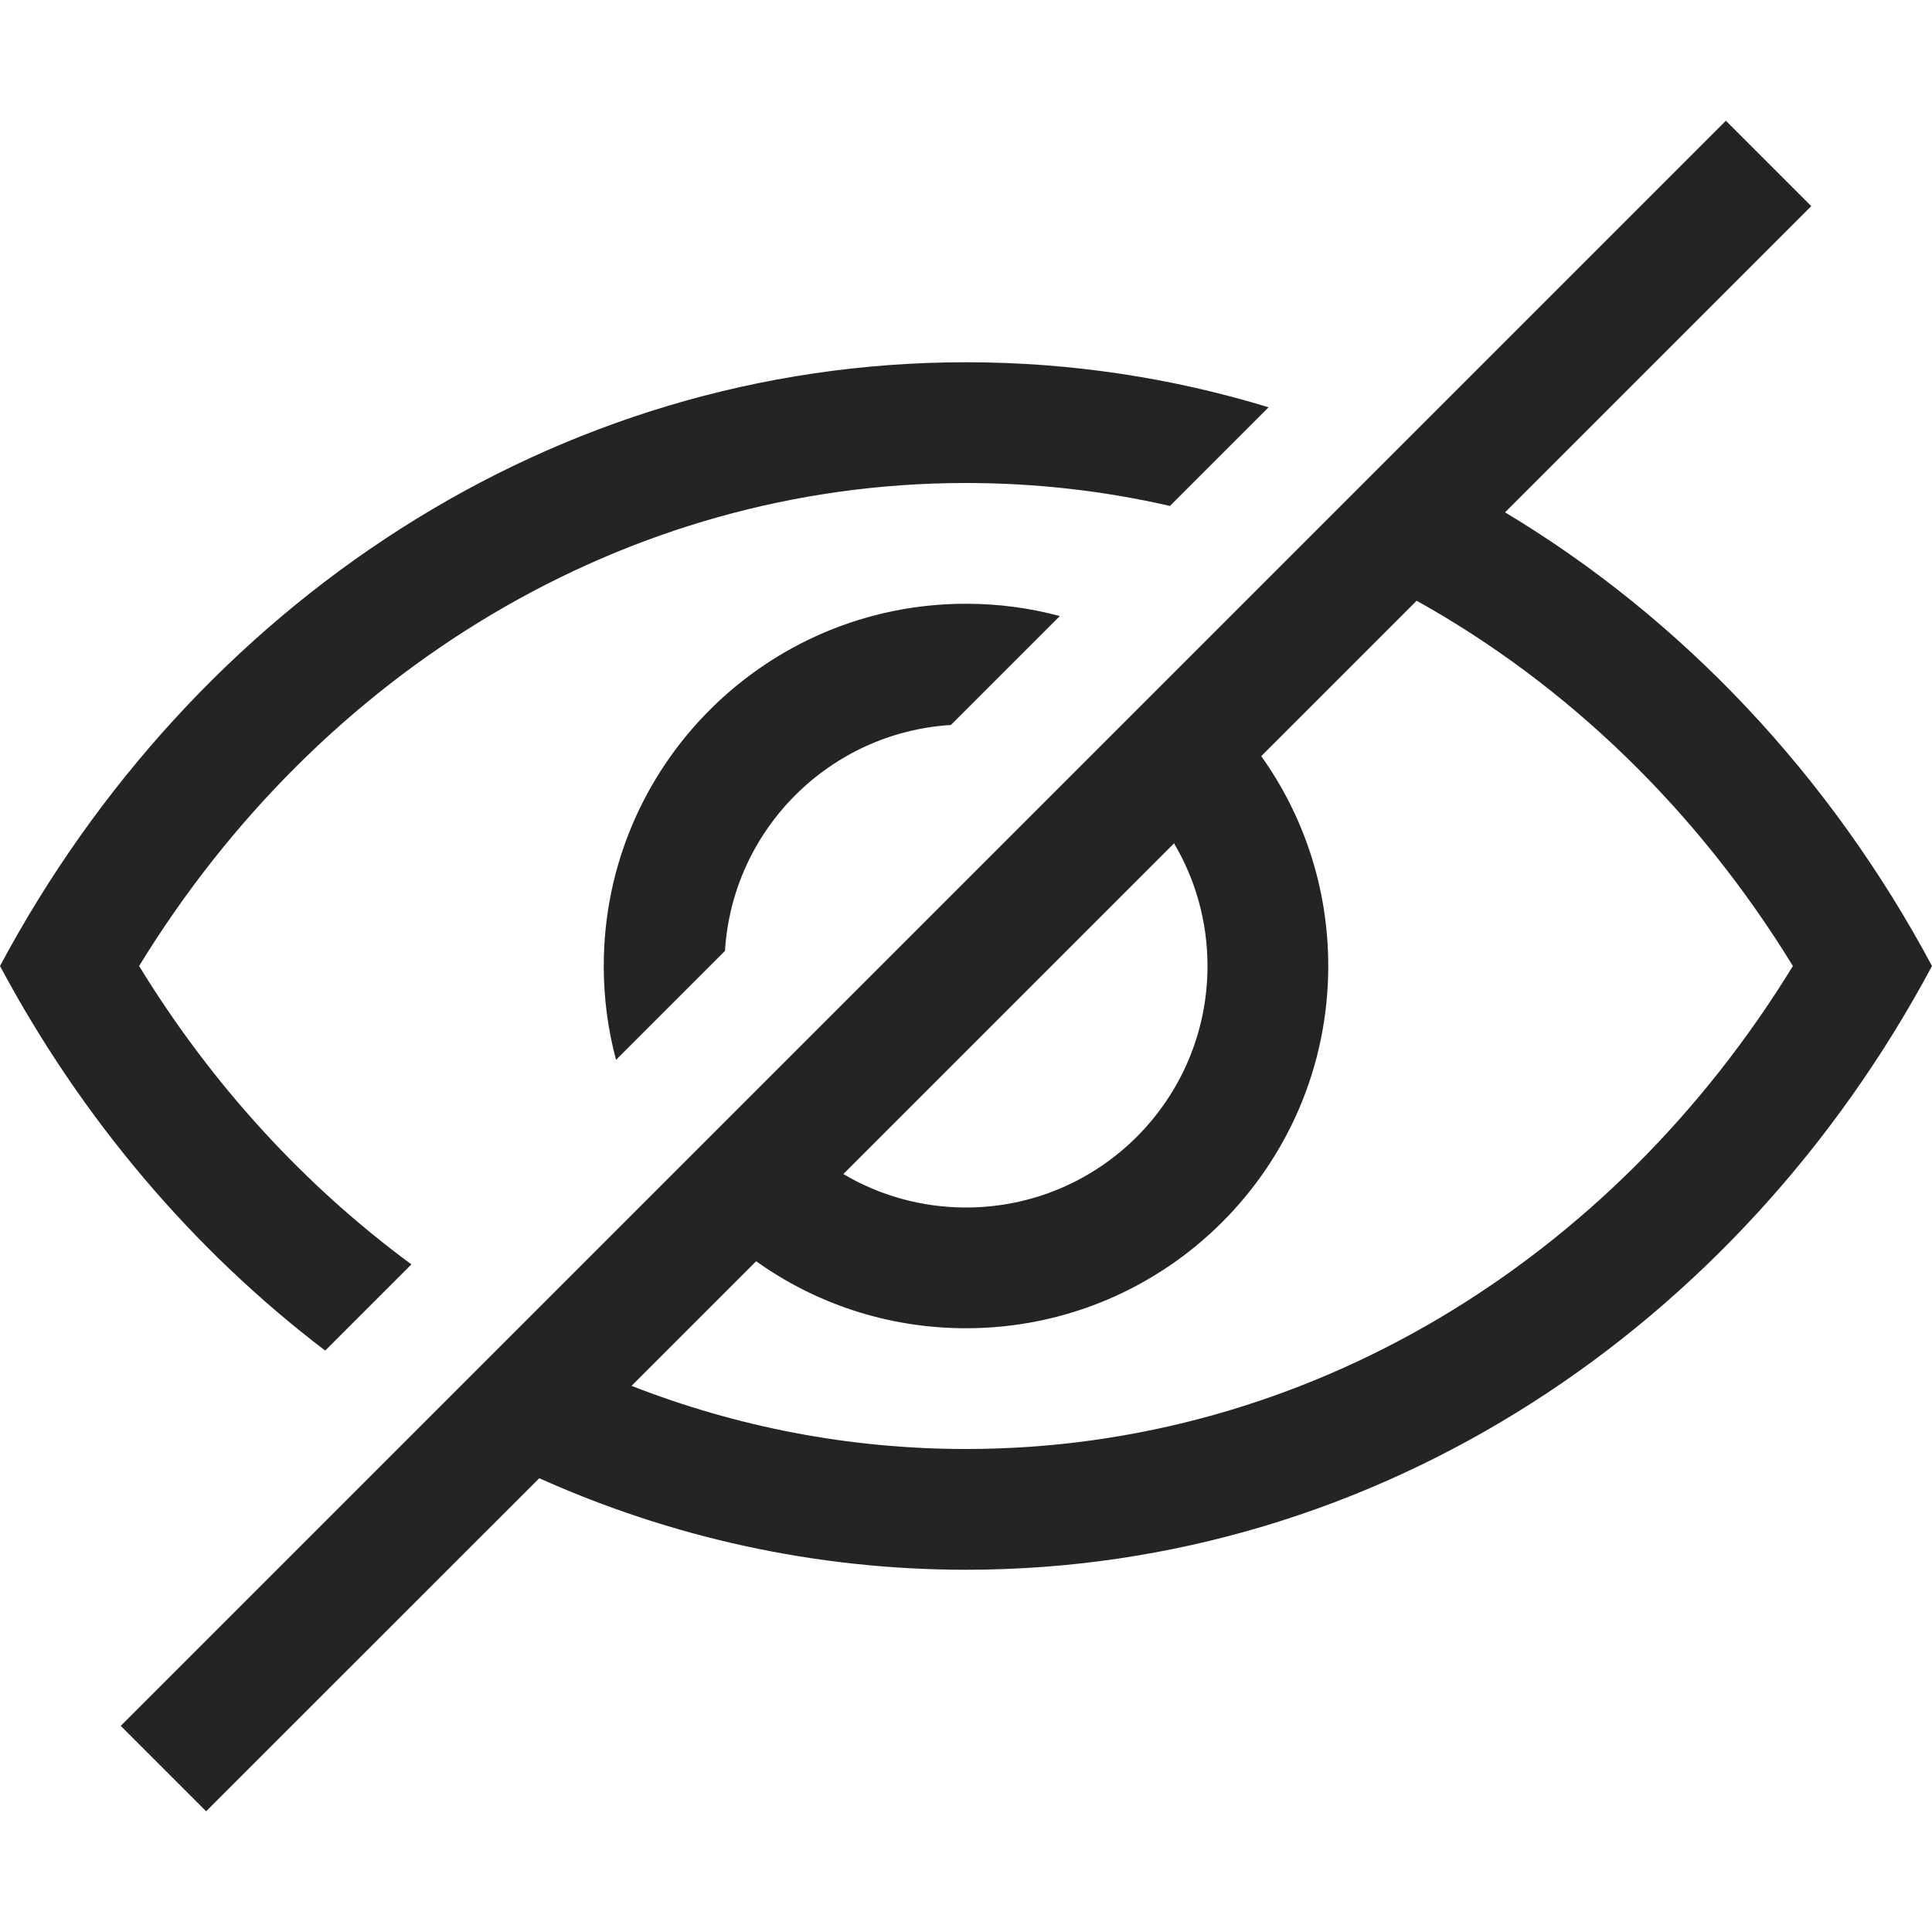 <?xml version="1.0" encoding="UTF-8"?>
<svg width="16" height="16" viewBox="0 0 16 16" version="1.1" xmlns="http://www.w3.org/2000/svg" xmlns:xlink="http://www.w3.org/1999/xlink">
    <title>icon/light/invisible</title>
    <g id="icon/light/invisible" stroke="none" stroke-width="1" fill="none" fill-rule="evenodd">
        <path d="M14.293,1 L15,1.707 L12.464,4.243 C13.934,5.124 15.159,6.427 16,8 C14.403,10.989 11.418,13 8,13 C6.748,13 5.554,12.73 4.466,12.242 L4.466,12.242 L1.707,15 L1,14.293 L14.293,1 Z M11.732,4.975 L10.445,6.262 C10.795,6.752 11,7.352 11,8 C11,9.657 9.657,11 8,11 C7.352,11 6.752,10.795 6.262,10.445 L5.23,11.477 C6.098,11.816 7.031,12 8,12 C10.828,12 13.356,10.435 14.848,8 C14.061,6.716 12.987,5.674 11.732,4.975 Z M8,3 C8.869,3 9.709,3.13 10.506,3.373 L9.689,4.19 C9.143,4.065 8.578,4 8,4 C5.172,4 2.644,5.565 1.152,8 C1.752,8.98 2.52,9.818 3.407,10.471 L2.693,11.185 C1.596,10.35 0.674,9.262 0,8 C1.597,5.011 4.582,3 8,3 Z M9.723,6.984 L6.984,9.723 C7.282,9.899 7.629,10 8,10 C9.105,10 10,9.105 10,8 C10,7.629 9.899,7.282 9.723,6.984 Z M8,5 C8.269,5 8.529,5.035 8.777,5.102 L8.777,5.102 L7.875,6.004 C6.87,6.066 6.066,6.87 6.004,7.875 L6.004,7.875 L5.102,8.777 C5.035,8.529 5,8.269 5,8 C5,6.343 6.343,5 8,5 Z" id="shape" fill="#242424"></path>
    </g>
</svg>